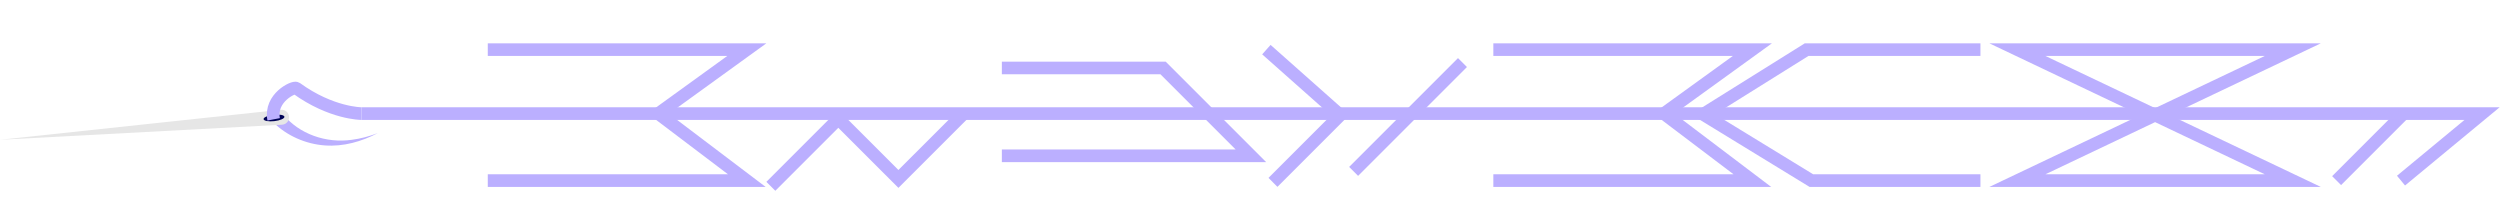 <svg width="1215" height="104" viewBox="0 0 1215 104" fill="none" xmlns="http://www.w3.org/2000/svg">
<g clip-path="url(#clip0_170_1241)">
<path d="M175.66 55.22H1206.27L1166.89 87.78" stroke="#BBAFFF" stroke-width="6.15" stroke-miterlimit="10"/>
<path d="M1135.59 87.78L1167.8 55.57" stroke="#BBAFFF" stroke-width="6.15" stroke-miterlimit="10"/>
<path d="M1114.31 87.78L980.44 24.12H1114.31L980.44 87.78H1114.31Z" stroke="#BBAFFF" stroke-width="6.15" stroke-miterlimit="10"/>
<path d="M962.49 24.12H878.02L827.67 55.57L880.34 87.78H962.49" stroke="#BBAFFF" stroke-width="6.15" stroke-miterlimit="10"/>
<path d="M725.76 24.12H851.66L808.62 55.22L851.66 87.78H725.76" stroke="#BBAFFF" stroke-width="6.15" stroke-miterlimit="10"/>
<path d="M237.061 24.12H362.961L319.931 55.22L362.961 87.78H237.061" stroke="#BBAFFF" stroke-width="6.15" stroke-miterlimit="10"/>
<path d="M710.76 30.41L657.86 83.3" stroke="#BBAFFF" stroke-width="6.15" stroke-miterlimit="10"/>
<path d="M615.46 24.12L651.35 55.95L618.66 88.63" stroke="#BBAFFF" stroke-width="6.15" stroke-miterlimit="10"/>
<path d="M486.9 33.03H565.25L607.93 75.71H486.9" stroke="#BBAFFF" stroke-width="6.15" stroke-miterlimit="10"/>
<path d="M468.38 55.22L436.63 86.96L407.42 57.76L374.63 90.55" stroke="#BBAFFF" stroke-width="6.15" stroke-miterlimit="10"/>
<path d="M137.484 55.453C145.365 65.233 158.608 69.718 170.982 67.946C175.263 67.395 179.513 66.257 183.609 64.67C175.76 68.819 166.858 71.353 157.843 70.678C148.578 70.003 139.343 66.004 132.724 59.356L137.476 55.448L137.484 55.453Z" fill="#BBAFFF"/>
<path d="M136.46 53.35L0 67.93L137.04 60.61C138.97 60.51 140.49 58.91 140.49 56.97C140.49 54.81 138.61 53.12 136.46 53.35Z" fill="#E6E6E6"/>
<path d="M133.34 58.877C136.139 58.558 138.328 57.606 138.231 56.75C138.133 55.894 135.786 55.458 132.987 55.777C130.189 56.096 127.999 57.049 128.097 57.905C128.194 58.761 130.542 59.196 133.34 58.877Z" fill="#000356"/>
<path d="M132.999 58C130.999 47.5 142.786 41.978 144 42.86C161 55.21 175.66 55.21 175.66 55.21" stroke="#BBAFFF" stroke-width="6.15" stroke-miterlimit="10"/>
</g>
<defs>
<clipPath id="clip0_170_1241">
<rect width="1214.81" height="103.36" fill="white"/>
</clipPath>
</defs>
</svg>
